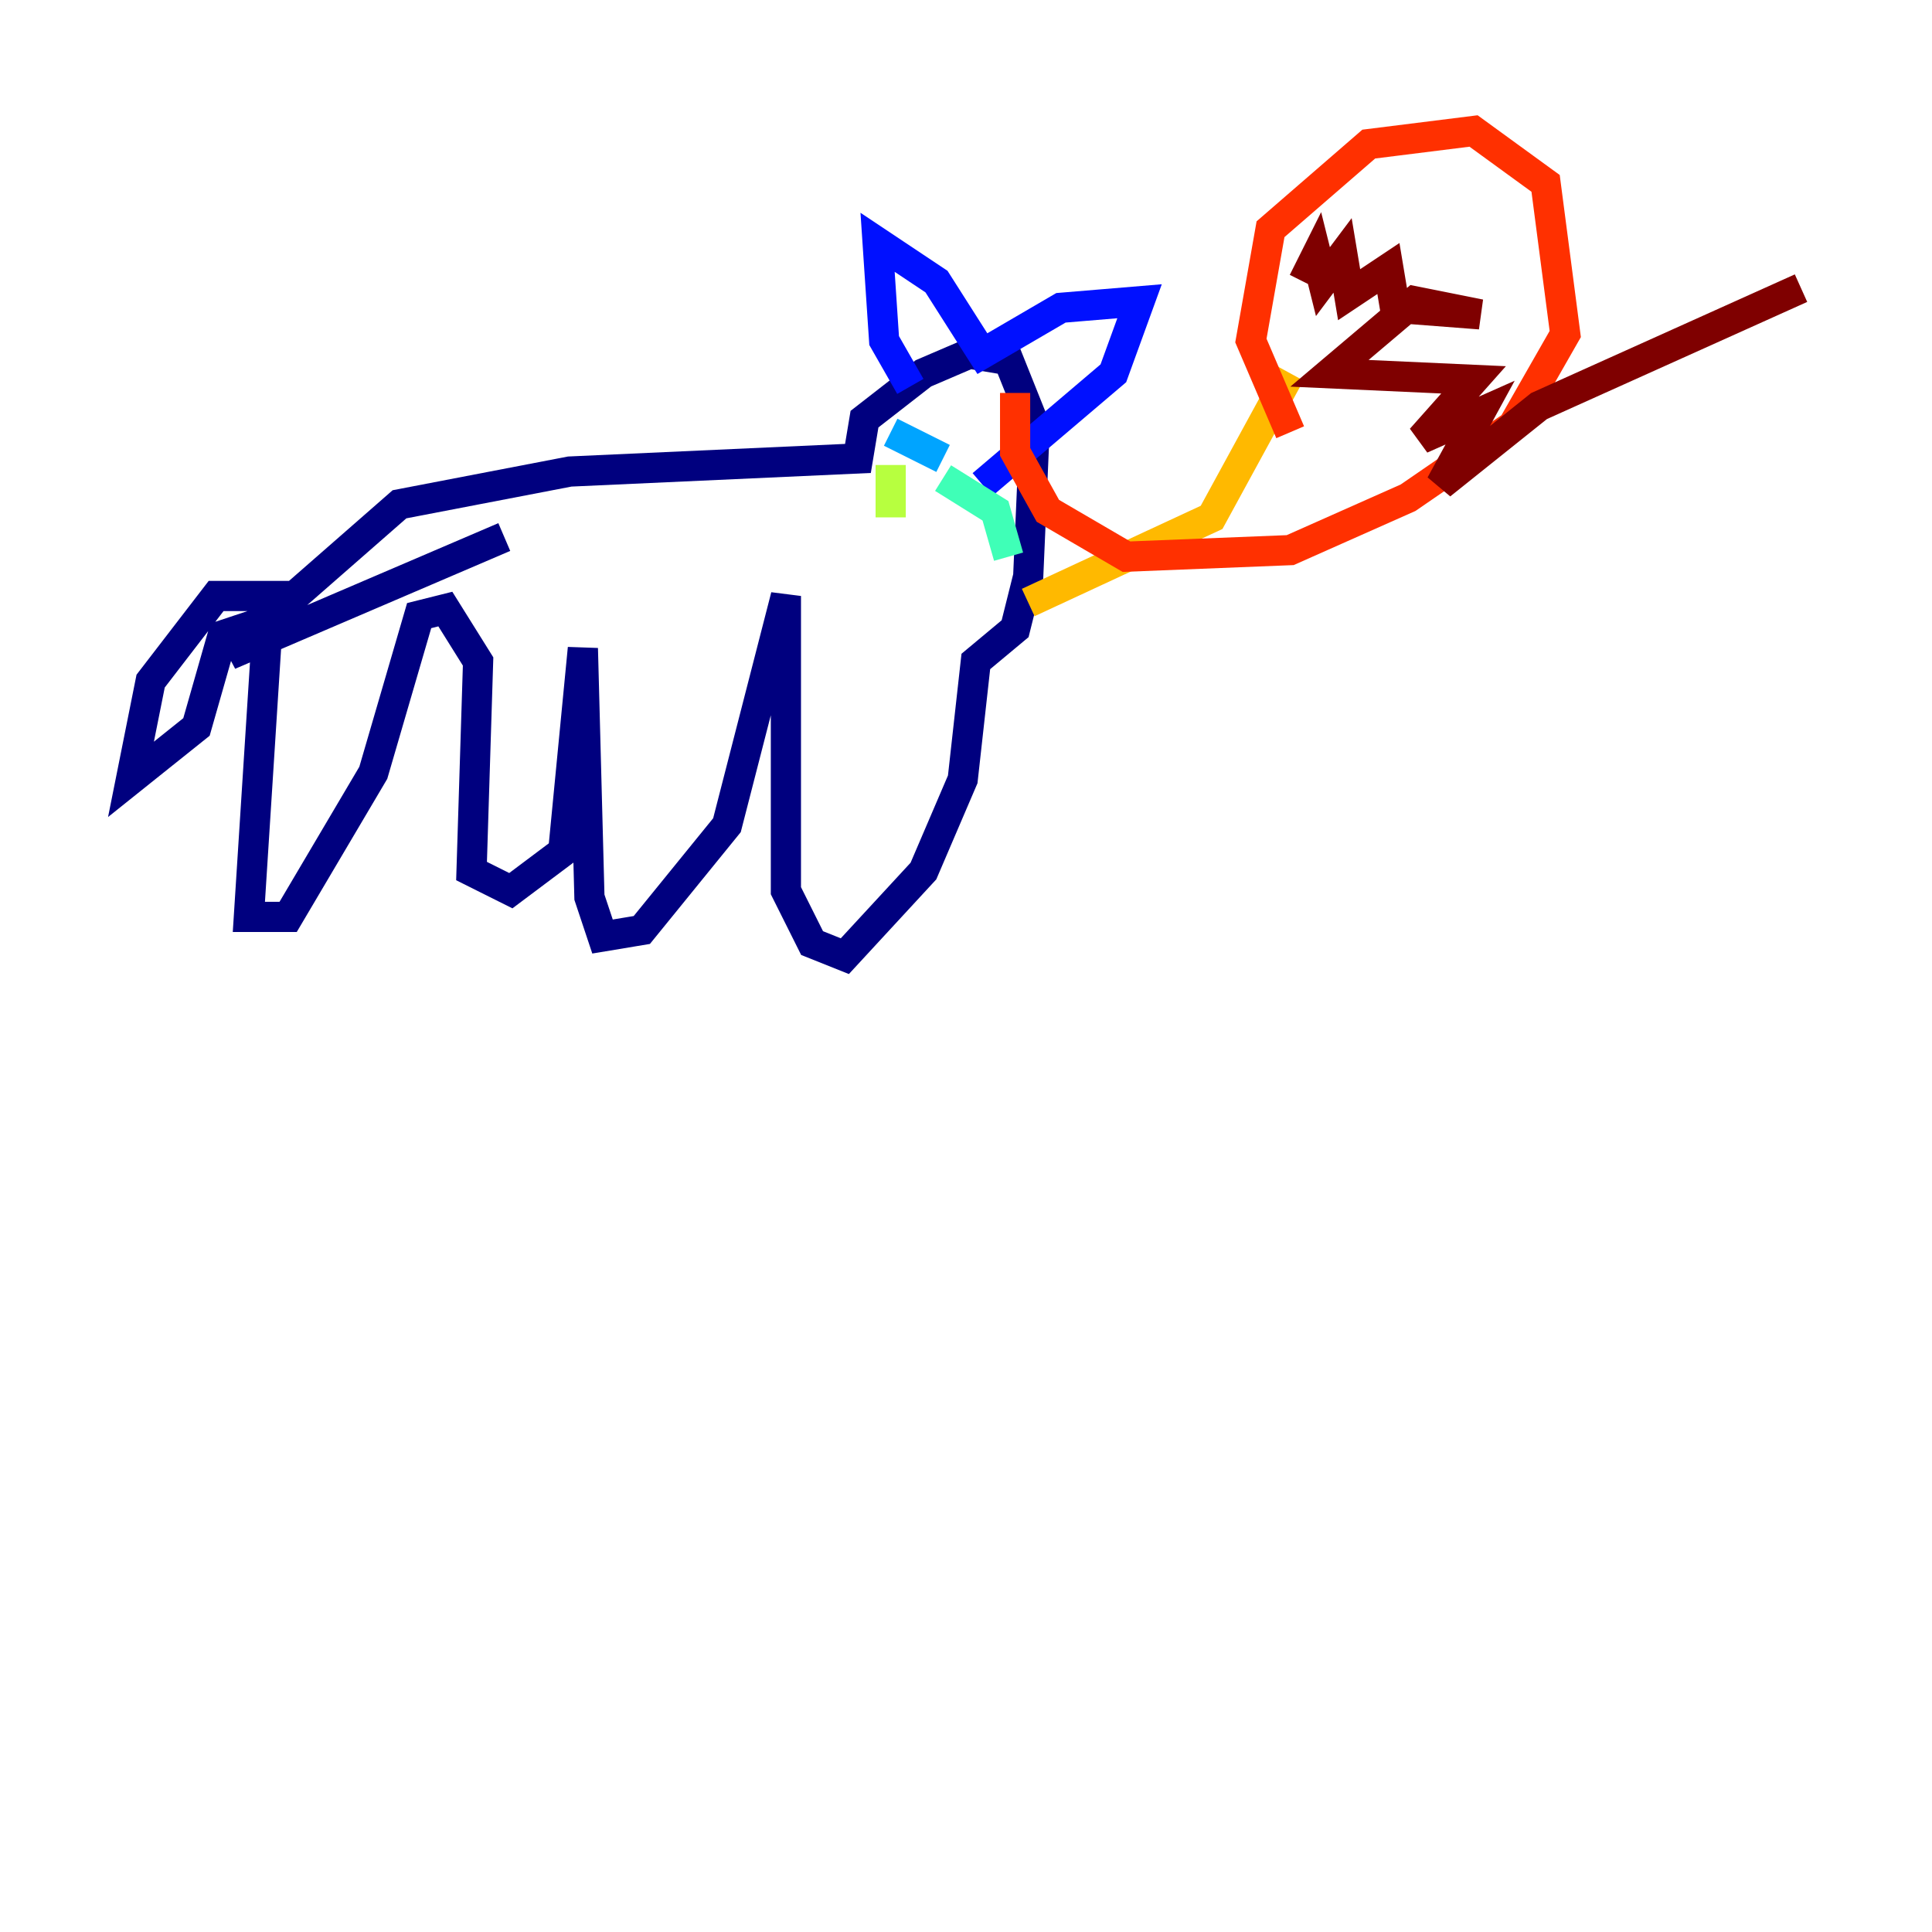 <?xml version="1.0" encoding="utf-8" ?>
<svg baseProfile="tiny" height="128" version="1.2" viewBox="0,0,128,128" width="128" xmlns="http://www.w3.org/2000/svg" xmlns:ev="http://www.w3.org/2001/xml-events" xmlns:xlink="http://www.w3.org/1999/xlink"><defs /><polyline fill="none" points="17.79,40.352 16.488,60.746 19.091,60.746 24.732,51.2 27.77,40.786 29.505,40.352 31.675,43.824 31.241,57.709 33.844,59.01 37.315,56.407 38.617,42.956 39.051,59.444 39.919,62.047 42.522,61.614 48.163,54.671 52.068,39.485 52.068,59.01 53.803,62.481 55.973,63.349 61.18,57.709 63.783,51.634 64.651,43.824 67.254,41.654 68.122,38.183 68.556,28.203 66.82,23.864 64.217,23.43 61.18,24.732 57.275,27.77 56.841,30.373 37.749,31.241 26.468,33.41 19.525,39.485 14.319,39.485 9.98,45.125 8.678,51.634 13.017,48.163 14.752,42.088 19.959,40.352 15.186,43.39 33.41,35.58" stroke="#00007f" stroke-width="2" /><polyline fill="none" points="60.312,25.6 58.576,22.563 58.142,16.054 62.047,18.658 65.085,23.43 70.291,20.393 75.498,19.959 73.763,24.732 65.085,32.108" stroke="#0010ff" stroke-width="2" /><polyline fill="none" points="59.01,28.637 62.481,30.373" stroke="#00a4ff" stroke-width="2" /><polyline fill="none" points="62.481,31.675 65.953,33.844 66.82,36.881" stroke="#3fffb7" stroke-width="2" /><polyline fill="none" points="59.01,30.807 59.01,34.278" stroke="#b7ff3f" stroke-width="2" /><polyline fill="none" points="68.122,39.919 80.271,34.278 85.478,24.732" stroke="#ffb900" stroke-width="2" /><polyline fill="none" points="85.478,28.637 82.875,22.563 84.176,15.186 90.685,9.546 97.627,8.678 102.4,12.149 103.702,22.129 100.231,28.203 93.288,32.976 85.478,36.447 74.63,36.881 69.424,33.844 67.254,29.939 67.254,26.034" stroke="#ff3000" stroke-width="2" /><polyline fill="none" points="86.346,18.658 87.214,16.922 87.647,18.658 88.949,16.922 89.383,19.525 91.986,17.79 92.42,20.393 98.061,20.827 93.722,19.959 88.081,24.732 97.627,25.166 94.156,29.071 98.061,27.336 95.458,32.108 101.966,26.902 119.322,19.091" stroke="#7f0000" stroke-width="2" /></svg>